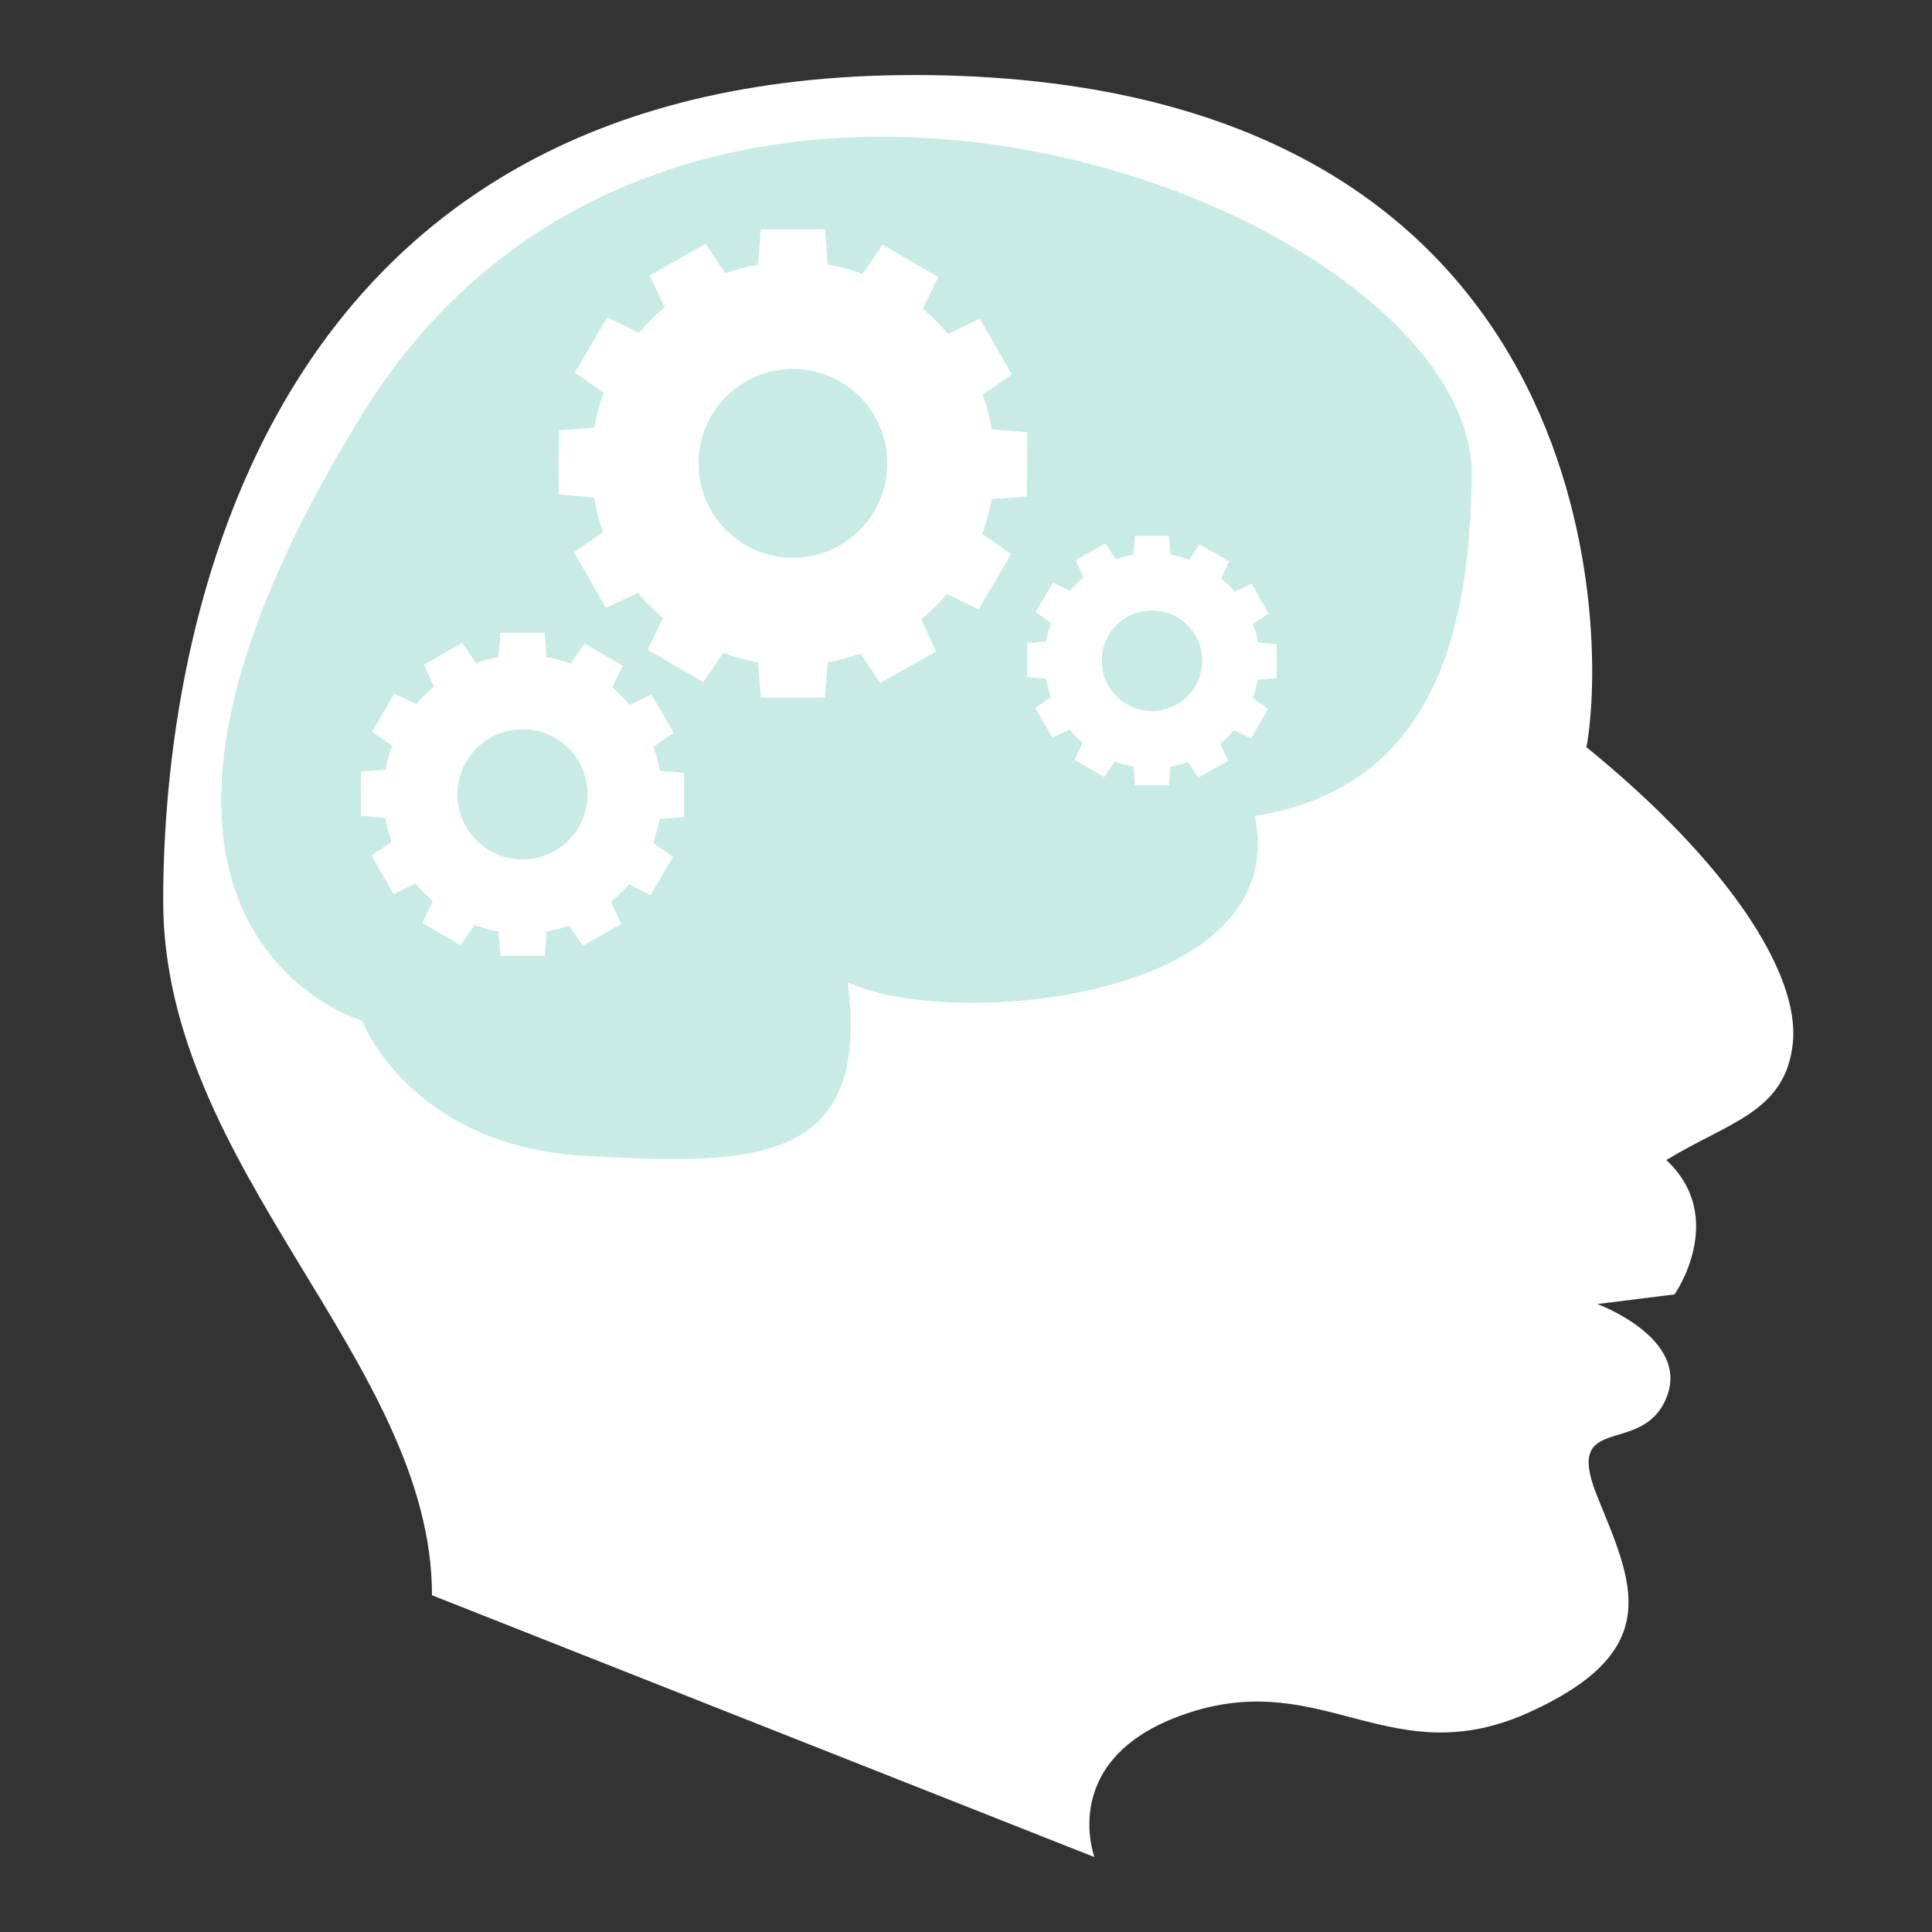 <?xml version="1.0" encoding="utf-8"?>
<!-- Generator: Adobe Illustrator 16.0.0, SVG Export Plug-In . SVG Version: 6.00 Build 0)  -->
<!DOCTYPE svg PUBLIC "-//W3C//DTD SVG 1.1//EN" "http://www.w3.org/Graphics/SVG/1.1/DTD/svg11.dtd">
<svg version="1.1" id="图层_1" xmlns="http://www.w3.org/2000/svg" xmlns:xlink="http://www.w3.org/1999/xlink" x="0px" y="0px"
	 width="30px" height="30px" viewBox="0 0 30 30" enable-background="new 0 0 30 30" xml:space="preserve">
<rect x="0" y="0" width="30" height="30" fill="#333333" stroke="none"/>
<g>
	<path fill="#FFFFFF" d="M6.708,24.771c0-3.628-4.174-6.609-4.174-10.783c0-4.175,1.49-12.971,11.926-12.821
		c10.438,0.149,10.508,8.646,10.174,10.435c2.201,1.79,3.316,3.516,3.205,4.591c-0.109,1.075-0.986,1.224-1.965,1.82
		c0.961,0.895,0.129,2.086,0.129,2.086l-1.199,0.15c0,0,1.453,0.535,1.07,1.461c-0.381,0.924-1.611,0.198-1.07,1.53
		c0.541,1.333,1.074,2.38-1.057,3.348c-2.131,0.967-3.174-0.67-5.262,0c-2.088,0.668-1.49,2.249-1.49,2.249L6.708,24.771z"/>
	<path opacity="0.3" fill="#4CBBAC" d="M5.621,15.85c0,0-4.92-1.424,0-9.412c4.92-7.988,17.272-3.209,17.231,0.943
		c-0.023,2.531-0.645,4.853-3.367,5.29c0.598,2.88-4.742,3.328-6.321,2.582c0.358,2.833-1.432,2.85-4.114,2.692
		C6.367,17.788,5.621,15.85,5.621,15.85z"/>
	<path fill="#FFFFFF" d="M15.945,7.709l0.005-0.997l-0.548-0.044C15.369,6.48,15.321,6.3,15.259,6.126l0.453-0.311l-0.497-0.864
		L14.72,5.187c-0.117-0.142-0.249-0.272-0.389-0.393l0.237-0.492l-0.863-0.501l-0.312,0.453C13.221,4.19,13.04,4.14,12.854,4.108
		L12.81,3.561h-0.996l-0.043,0.548c-0.174,0.03-0.344,0.075-0.508,0.134l-0.306-0.456l-0.868,0.49l0.232,0.495
		c-0.146,0.12-0.278,0.254-0.4,0.396l-0.492-0.24L8.925,5.787l0.451,0.313C9.311,6.274,9.26,6.455,9.228,6.641L8.68,6.683
		L8.675,7.677l0.548,0.046c0.031,0.187,0.08,0.368,0.143,0.541L8.913,8.575L9.41,9.438l0.493-0.234
		c0.119,0.142,0.25,0.273,0.392,0.392l-0.237,0.493l0.861,0.501l0.312-0.453c0.174,0.065,0.354,0.114,0.54,0.146l0.043,0.547h0.996
		l0.043-0.547c0.174-0.031,0.344-0.076,0.508-0.133l0.307,0.454l0.868-0.489l-0.231-0.496c0.145-0.119,0.278-0.252,0.399-0.396
		l0.492,0.24l0.504-0.86L15.25,8.29c0.063-0.173,0.114-0.353,0.149-0.541L15.945,7.709z M12.312,8.661
		c-0.81,0-1.466-0.657-1.466-1.466c0-0.81,0.656-1.466,1.466-1.466c0.809,0,1.466,0.656,1.466,1.466
		C13.778,8.004,13.122,8.661,12.312,8.661z"/>
	<path fill="#FFFFFF" d="M10.62,12.688l0.003-0.687l-0.377-0.033c-0.021-0.128-0.056-0.253-0.099-0.373l0.313-0.214l-0.343-0.596
		l-0.341,0.162c-0.082-0.098-0.172-0.188-0.27-0.271l0.164-0.34L9.076,9.992L8.86,10.305c-0.12-0.044-0.245-0.079-0.374-0.101
		L8.458,9.826H7.771L7.74,10.204c-0.121,0.021-0.237,0.052-0.35,0.092L7.179,9.982L6.581,10.32l0.159,0.342
		c-0.1,0.083-0.191,0.174-0.275,0.272L6.125,10.77l-0.348,0.593l0.311,0.216c-0.044,0.12-0.08,0.244-0.103,0.373l-0.377,0.027
		l-0.003,0.688l0.377,0.031c0.022,0.129,0.055,0.253,0.099,0.373L5.77,13.285l0.341,0.596l0.341-0.162
		c0.083,0.098,0.172,0.188,0.27,0.27L6.558,14.33l0.595,0.346l0.215-0.313c0.119,0.045,0.244,0.079,0.372,0.101l0.031,0.378h0.687
		l0.029-0.378c0.121-0.02,0.237-0.051,0.351-0.092l0.211,0.314l0.598-0.339l-0.16-0.341c0.1-0.083,0.192-0.175,0.275-0.273
		l0.341,0.164l0.347-0.593l-0.311-0.216c0.044-0.119,0.079-0.244,0.102-0.373L10.62,12.688z M8.114,13.345
		c-0.559,0-1.012-0.452-1.012-1.011c0-0.557,0.454-1.011,1.012-1.011c0.558,0,1.011,0.454,1.011,1.011
		C9.125,12.893,8.672,13.345,8.114,13.345z"/>
	<path fill="#FFFFFF" d="M19.823,10.533l0.002-0.531l-0.293-0.024c-0.016-0.1-0.041-0.196-0.076-0.289l0.242-0.165l-0.264-0.46
		l-0.264,0.125c-0.064-0.076-0.133-0.146-0.209-0.209l0.127-0.262l-0.461-0.267l-0.164,0.24c-0.094-0.033-0.189-0.061-0.289-0.078
		l-0.023-0.292h-0.529l-0.021,0.292c-0.096,0.016-0.186,0.04-0.273,0.071l-0.164-0.244l-0.461,0.261l0.123,0.265
		c-0.076,0.062-0.146,0.134-0.213,0.21l-0.262-0.128l-0.269,0.458l0.241,0.167c-0.037,0.093-0.062,0.188-0.08,0.289l-0.292,0.022
		l-0.001,0.53l0.292,0.023c0.018,0.101,0.041,0.197,0.076,0.289l-0.241,0.166l0.265,0.46l0.264-0.125
		c0.062,0.076,0.131,0.145,0.207,0.209l-0.125,0.263l0.457,0.267l0.168-0.241c0.092,0.035,0.188,0.06,0.289,0.078l0.021,0.291h0.529
		l0.023-0.291c0.094-0.016,0.186-0.041,0.271-0.07l0.162,0.242l0.463-0.262l-0.123-0.264c0.076-0.064,0.148-0.134,0.213-0.211
		l0.264,0.128l0.266-0.458l-0.238-0.167c0.033-0.093,0.061-0.189,0.078-0.289L19.823,10.533z M17.888,11.04
		c-0.432,0-0.781-0.349-0.781-0.781c0-0.431,0.35-0.781,0.781-0.781c0.43,0,0.781,0.351,0.781,0.781
		C18.669,10.691,18.317,11.04,17.888,11.04z"/>
</g>
</svg>
